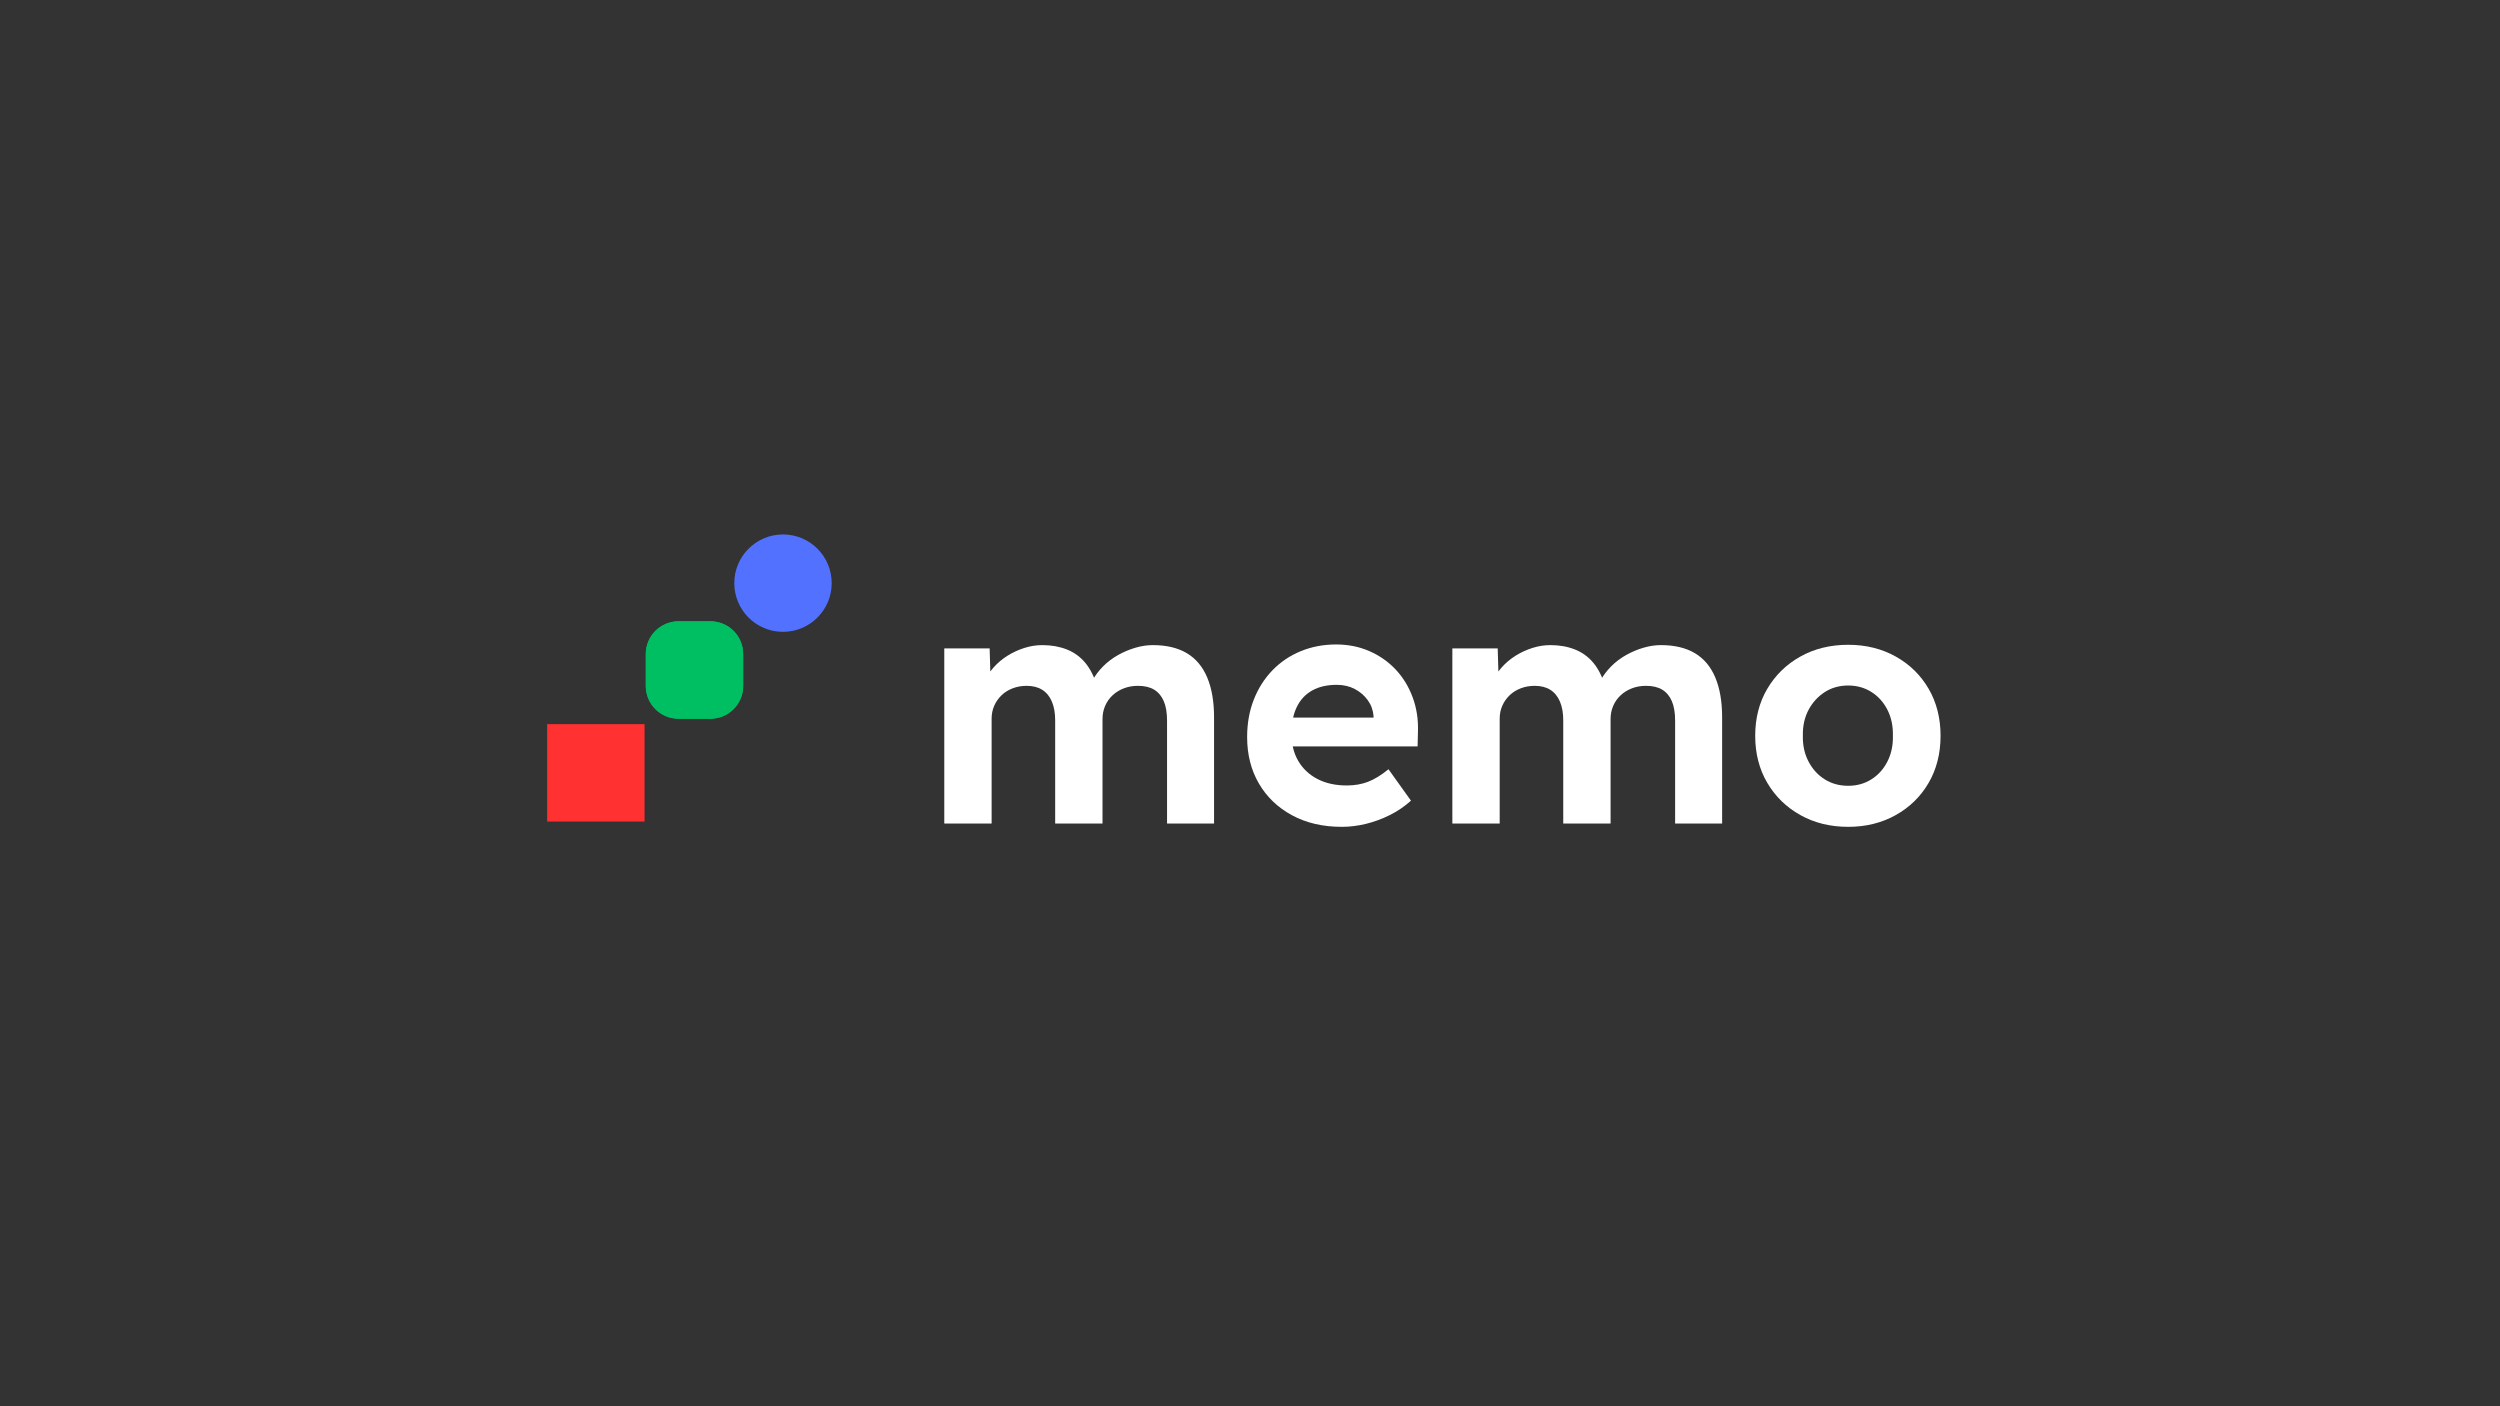 <svg xmlns="http://www.w3.org/2000/svg" xmlns:xlink="http://www.w3.org/1999/xlink" width="1920" zoomAndPan="magnify" viewBox="0 0 1440 810" height="1080" preserveAspectRatio="xMidYMid meet" version="1.0"><rect x="0" y="0" width="1440" height="810" fill="#333333" stroke="none"/><defs><g/><clipPath id="5a50f90750"><path d="M 422.953 307.84 L 479.055 307.84 L 479.055 363.938 L 422.953 363.938 Z M 422.953 307.84 " clip-rule="nonzero"/></clipPath><clipPath id="5b11cee3e0"><path d="M 422.953 335.887 C 422.953 351.379 435.512 363.938 451.004 363.938 C 466.496 363.938 479.055 351.379 479.055 335.887 C 479.055 320.398 466.496 307.84 451.004 307.84 C 435.512 307.84 422.953 320.398 422.953 335.887 Z M 422.953 335.887 " clip-rule="nonzero"/></clipPath><clipPath id="32ae910abc"><path d="M 315.164 417.098 L 371.266 417.098 L 371.266 473.199 L 315.164 473.199 Z M 315.164 417.098 " clip-rule="nonzero"/></clipPath><clipPath id="55c916ceeb"><path d="M 371.973 357.879 L 428.074 357.879 L 428.074 413.98 L 371.973 413.98 Z M 371.973 357.879 " clip-rule="nonzero"/></clipPath><clipPath id="e13e91e35a"><path d="M 371.973 376.734 L 371.973 395.125 C 371.973 400.129 373.957 404.922 377.492 408.457 C 381.031 411.996 385.824 413.98 390.828 413.98 L 409.219 413.98 C 414.219 413.98 419.016 411.996 422.551 408.457 C 426.086 404.922 428.074 400.129 428.074 395.125 L 428.074 376.734 C 428.074 371.734 426.086 366.938 422.551 363.402 C 419.016 359.867 414.219 357.879 409.219 357.879 L 390.828 357.879 C 385.824 357.879 381.031 359.867 377.492 363.402 C 373.957 366.938 371.973 371.734 371.973 376.734 Z M 371.973 376.734 " clip-rule="nonzero"/></clipPath><clipPath id="6845856e70"><path d="M 371.973 357.883 L 428.07 357.883 L 428.07 413.98 L 371.973 413.98 Z M 371.973 357.883 " clip-rule="nonzero"/></clipPath><clipPath id="cdd7ebefce"><path d="M 371.973 376.738 L 371.973 395.129 C 371.973 400.129 373.957 404.922 377.492 408.461 C 381.031 411.996 385.824 413.98 390.824 413.98 L 409.215 413.98 C 414.215 413.98 419.012 411.996 422.547 408.461 C 426.082 404.922 428.07 400.129 428.07 395.129 L 428.07 376.738 C 428.07 371.738 426.082 366.941 422.547 363.406 C 419.012 359.871 414.215 357.883 409.215 357.883 L 390.824 357.883 C 385.824 357.883 381.031 359.871 377.492 363.406 C 373.957 366.941 371.973 371.738 371.973 376.738 Z M 371.973 376.738 " clip-rule="nonzero"/></clipPath></defs><g fill="#ffffff" fill-opacity="1"><g transform="translate(530.562, 474.352)"><g><path d="M 13.344 0 L 13.344 -100.859 L 39.469 -100.859 L 40.031 -81.594 L 36.031 -80.844 C 37.426 -84.145 39.301 -87.129 41.656 -89.797 C 44.008 -92.461 46.711 -94.75 49.766 -96.656 C 52.816 -98.562 56.055 -100.055 59.484 -101.141 C 62.91 -102.223 66.344 -102.766 69.781 -102.766 C 74.988 -102.766 79.691 -101.938 83.891 -100.281 C 88.086 -98.633 91.645 -96.062 94.562 -92.562 C 97.488 -89.07 99.773 -84.461 101.422 -78.734 L 97.234 -79.125 L 98.562 -82.172 C 100.219 -85.223 102.316 -88.02 104.859 -90.562 C 107.398 -93.102 110.258 -95.266 113.438 -97.047 C 116.613 -98.828 119.914 -100.223 123.344 -101.234 C 126.781 -102.254 130.148 -102.766 133.453 -102.766 C 141.336 -102.766 147.883 -101.207 153.094 -98.094 C 158.301 -94.977 162.207 -90.305 164.812 -84.078 C 167.426 -77.848 168.734 -70.223 168.734 -61.203 L 168.734 0 L 141.656 0 L 141.656 -59.297 C 141.656 -63.867 141.02 -67.613 139.75 -70.531 C 138.477 -73.457 136.633 -75.648 134.219 -77.109 C 131.801 -78.578 128.688 -79.312 124.875 -79.312 C 121.957 -79.312 119.258 -78.832 116.781 -77.875 C 114.301 -76.926 112.141 -75.594 110.297 -73.875 C 108.453 -72.164 107.02 -70.133 106 -67.781 C 104.988 -65.426 104.484 -62.914 104.484 -60.25 L 104.484 0 L 77.219 0 L 77.219 -59.484 C 77.219 -63.68 76.582 -67.27 75.312 -70.25 C 74.039 -73.238 72.195 -75.492 69.781 -77.016 C 67.363 -78.547 64.375 -79.312 60.812 -79.312 C 57.895 -79.312 55.195 -78.832 52.719 -77.875 C 50.238 -76.926 48.109 -75.594 46.328 -73.875 C 44.547 -72.164 43.145 -70.164 42.125 -67.875 C 41.113 -65.582 40.609 -63.102 40.609 -60.438 L 40.609 0 Z M 13.344 0 "/></g></g></g><g fill="#ffffff" fill-opacity="1"><g transform="translate(711.489, 474.352)"><g><path d="M 61.391 1.906 C 50.461 1.906 40.898 -0.316 32.703 -4.766 C 24.504 -9.211 18.145 -15.312 13.625 -23.062 C 9.113 -30.82 6.859 -39.723 6.859 -49.766 C 6.859 -57.641 8.129 -64.816 10.672 -71.297 C 13.211 -77.785 16.77 -83.41 21.344 -88.172 C 25.926 -92.941 31.363 -96.629 37.656 -99.234 C 43.945 -101.836 50.781 -103.141 58.156 -103.141 C 65.02 -103.141 71.375 -101.867 77.219 -99.328 C 83.062 -96.785 88.113 -93.258 92.375 -88.75 C 96.633 -84.238 99.906 -78.898 102.188 -72.734 C 104.477 -66.566 105.5 -59.926 105.25 -52.812 L 105.047 -44.422 L 24.016 -44.422 L 19.641 -61.016 L 82.75 -61.016 L 79.688 -57.578 L 79.688 -61.766 C 79.438 -65.203 78.328 -68.285 76.359 -71.016 C 74.391 -73.754 71.879 -75.914 68.828 -77.5 C 65.773 -79.094 62.344 -79.891 58.531 -79.891 C 52.938 -79.891 48.203 -78.805 44.328 -76.641 C 40.453 -74.484 37.492 -71.305 35.453 -67.109 C 33.422 -62.91 32.406 -57.828 32.406 -51.859 C 32.406 -45.754 33.707 -40.477 36.312 -36.031 C 38.926 -31.582 42.613 -28.117 47.375 -25.641 C 52.145 -23.16 57.77 -21.922 64.25 -21.922 C 68.695 -21.922 72.766 -22.617 76.453 -24.016 C 80.141 -25.422 84.082 -27.836 88.281 -31.266 L 101.234 -13.156 C 97.547 -9.852 93.477 -7.086 89.031 -4.859 C 84.582 -2.641 80.004 -0.957 75.297 0.188 C 70.598 1.332 65.961 1.906 61.391 1.906 Z M 61.391 1.906 "/></g></g></g><g fill="#ffffff" fill-opacity="1"><g transform="translate(823.211, 474.352)"><g><path d="M 13.344 0 L 13.344 -100.859 L 39.469 -100.859 L 40.031 -81.594 L 36.031 -80.844 C 37.426 -84.145 39.301 -87.129 41.656 -89.797 C 44.008 -92.461 46.711 -94.75 49.766 -96.656 C 52.816 -98.562 56.055 -100.055 59.484 -101.141 C 62.91 -102.223 66.344 -102.766 69.781 -102.766 C 74.988 -102.766 79.691 -101.938 83.891 -100.281 C 88.086 -98.633 91.645 -96.062 94.562 -92.562 C 97.488 -89.07 99.773 -84.461 101.422 -78.734 L 97.234 -79.125 L 98.562 -82.172 C 100.219 -85.223 102.316 -88.02 104.859 -90.562 C 107.398 -93.102 110.258 -95.266 113.438 -97.047 C 116.613 -98.828 119.914 -100.223 123.344 -101.234 C 126.781 -102.254 130.148 -102.766 133.453 -102.766 C 141.336 -102.766 147.883 -101.207 153.094 -98.094 C 158.301 -94.977 162.207 -90.305 164.812 -84.078 C 167.426 -77.848 168.734 -70.223 168.734 -61.203 L 168.734 0 L 141.656 0 L 141.656 -59.297 C 141.656 -63.867 141.02 -67.613 139.75 -70.531 C 138.477 -73.457 136.633 -75.648 134.219 -77.109 C 131.801 -78.578 128.688 -79.312 124.875 -79.312 C 121.957 -79.312 119.258 -78.832 116.781 -77.875 C 114.301 -76.926 112.141 -75.594 110.297 -73.875 C 108.453 -72.164 107.02 -70.133 106 -67.781 C 104.988 -65.426 104.484 -62.914 104.484 -60.25 L 104.484 0 L 77.219 0 L 77.219 -59.484 C 77.219 -63.68 76.582 -67.27 75.312 -70.25 C 74.039 -73.238 72.195 -75.492 69.781 -77.016 C 67.363 -78.547 64.375 -79.312 60.812 -79.312 C 57.895 -79.312 55.195 -78.832 52.719 -77.875 C 50.238 -76.926 48.109 -75.594 46.328 -73.875 C 44.547 -72.164 43.145 -70.164 42.125 -67.875 C 41.113 -65.582 40.609 -63.102 40.609 -60.438 L 40.609 0 Z M 13.344 0 "/></g></g></g><g fill="#ffffff" fill-opacity="1"><g transform="translate(1004.138, 474.352)"><g><path d="M 60.438 1.906 C 50.145 1.906 40.961 -0.348 32.891 -4.859 C 24.816 -9.367 18.457 -15.562 13.812 -23.438 C 9.176 -31.32 6.859 -40.352 6.859 -50.531 C 6.859 -60.695 9.176 -69.719 13.812 -77.594 C 18.457 -85.477 24.816 -91.676 32.891 -96.188 C 40.961 -100.695 50.145 -102.953 60.438 -102.953 C 70.602 -102.953 79.723 -100.695 87.797 -96.188 C 95.867 -91.676 102.191 -85.477 106.766 -77.594 C 111.336 -69.719 113.625 -60.695 113.625 -50.531 C 113.625 -40.352 111.336 -31.32 106.766 -23.438 C 102.191 -15.562 95.867 -9.367 87.797 -4.859 C 79.723 -0.348 70.602 1.906 60.438 1.906 Z M 60.438 -21.734 C 65.395 -21.734 69.844 -22.973 73.781 -25.453 C 77.719 -27.93 80.801 -31.363 83.031 -35.75 C 85.258 -40.133 86.305 -45.062 86.172 -50.531 C 86.305 -56.113 85.258 -61.098 83.031 -65.484 C 80.801 -69.867 77.719 -73.301 73.781 -75.781 C 69.844 -78.258 65.395 -79.5 60.438 -79.5 C 55.352 -79.5 50.836 -78.227 46.891 -75.688 C 42.953 -73.145 39.836 -69.711 37.547 -65.391 C 35.266 -61.066 34.188 -56.113 34.312 -50.531 C 34.188 -45.062 35.266 -40.133 37.547 -35.75 C 39.836 -31.363 42.953 -27.93 46.891 -25.453 C 50.836 -22.973 55.352 -21.734 60.438 -21.734 Z M 60.438 -21.734 "/></g></g></g><g clip-path="url(#5a50f90750)"><g clip-path="url(#5b11cee3e0)"><path fill="#5271ff" d="M 422.953 363.938 L 422.953 307.84 L 479.055 307.84 L 479.055 363.938 Z M 422.953 363.938 " fill-opacity="1" fill-rule="nonzero"/></g></g><g clip-path="url(#32ae910abc)"><path fill="#ff3131" d="M 315.164 473.199 L 315.164 417.098 L 371.266 417.098 L 371.266 473.199 Z M 315.164 473.199 " fill-opacity="1" fill-rule="nonzero"/></g><g clip-path="url(#55c916ceeb)"><g clip-path="url(#e13e91e35a)"><path fill="#00bf63" d="M 371.973 413.98 L 371.973 357.879 L 428.074 357.879 L 428.074 413.98 Z M 371.973 413.98 " fill-opacity="1" fill-rule="nonzero"/></g></g><g clip-path="url(#6845856e70)"><g clip-path="url(#cdd7ebefce)"><path stroke-linecap="butt" transform="matrix(0, -0.75, 0.75, 0, 371.972, 413.981)" fill="none" stroke-linejoin="miter" d="M 49.657 0.001 L 25.137 0.001 C 18.47 0.001 12.079 2.647 7.36 7.361 C 2.647 12.079 0.001 18.47 0.001 25.137 L 0.001 49.658 C 0.001 56.324 2.647 62.72 7.36 67.434 C 12.079 72.147 18.47 74.798 25.137 74.798 L 49.657 74.798 C 56.324 74.798 62.72 72.147 67.433 67.434 C 72.147 62.72 74.798 56.324 74.798 49.658 L 74.798 25.137 C 74.798 18.47 72.147 12.079 67.433 7.361 C 62.72 2.647 56.324 0.001 49.657 0.001 Z M 49.657 0.001 " stroke="#00bf63" stroke-width="50" stroke-opacity="1" stroke-miterlimit="4"/></g></g></svg>
